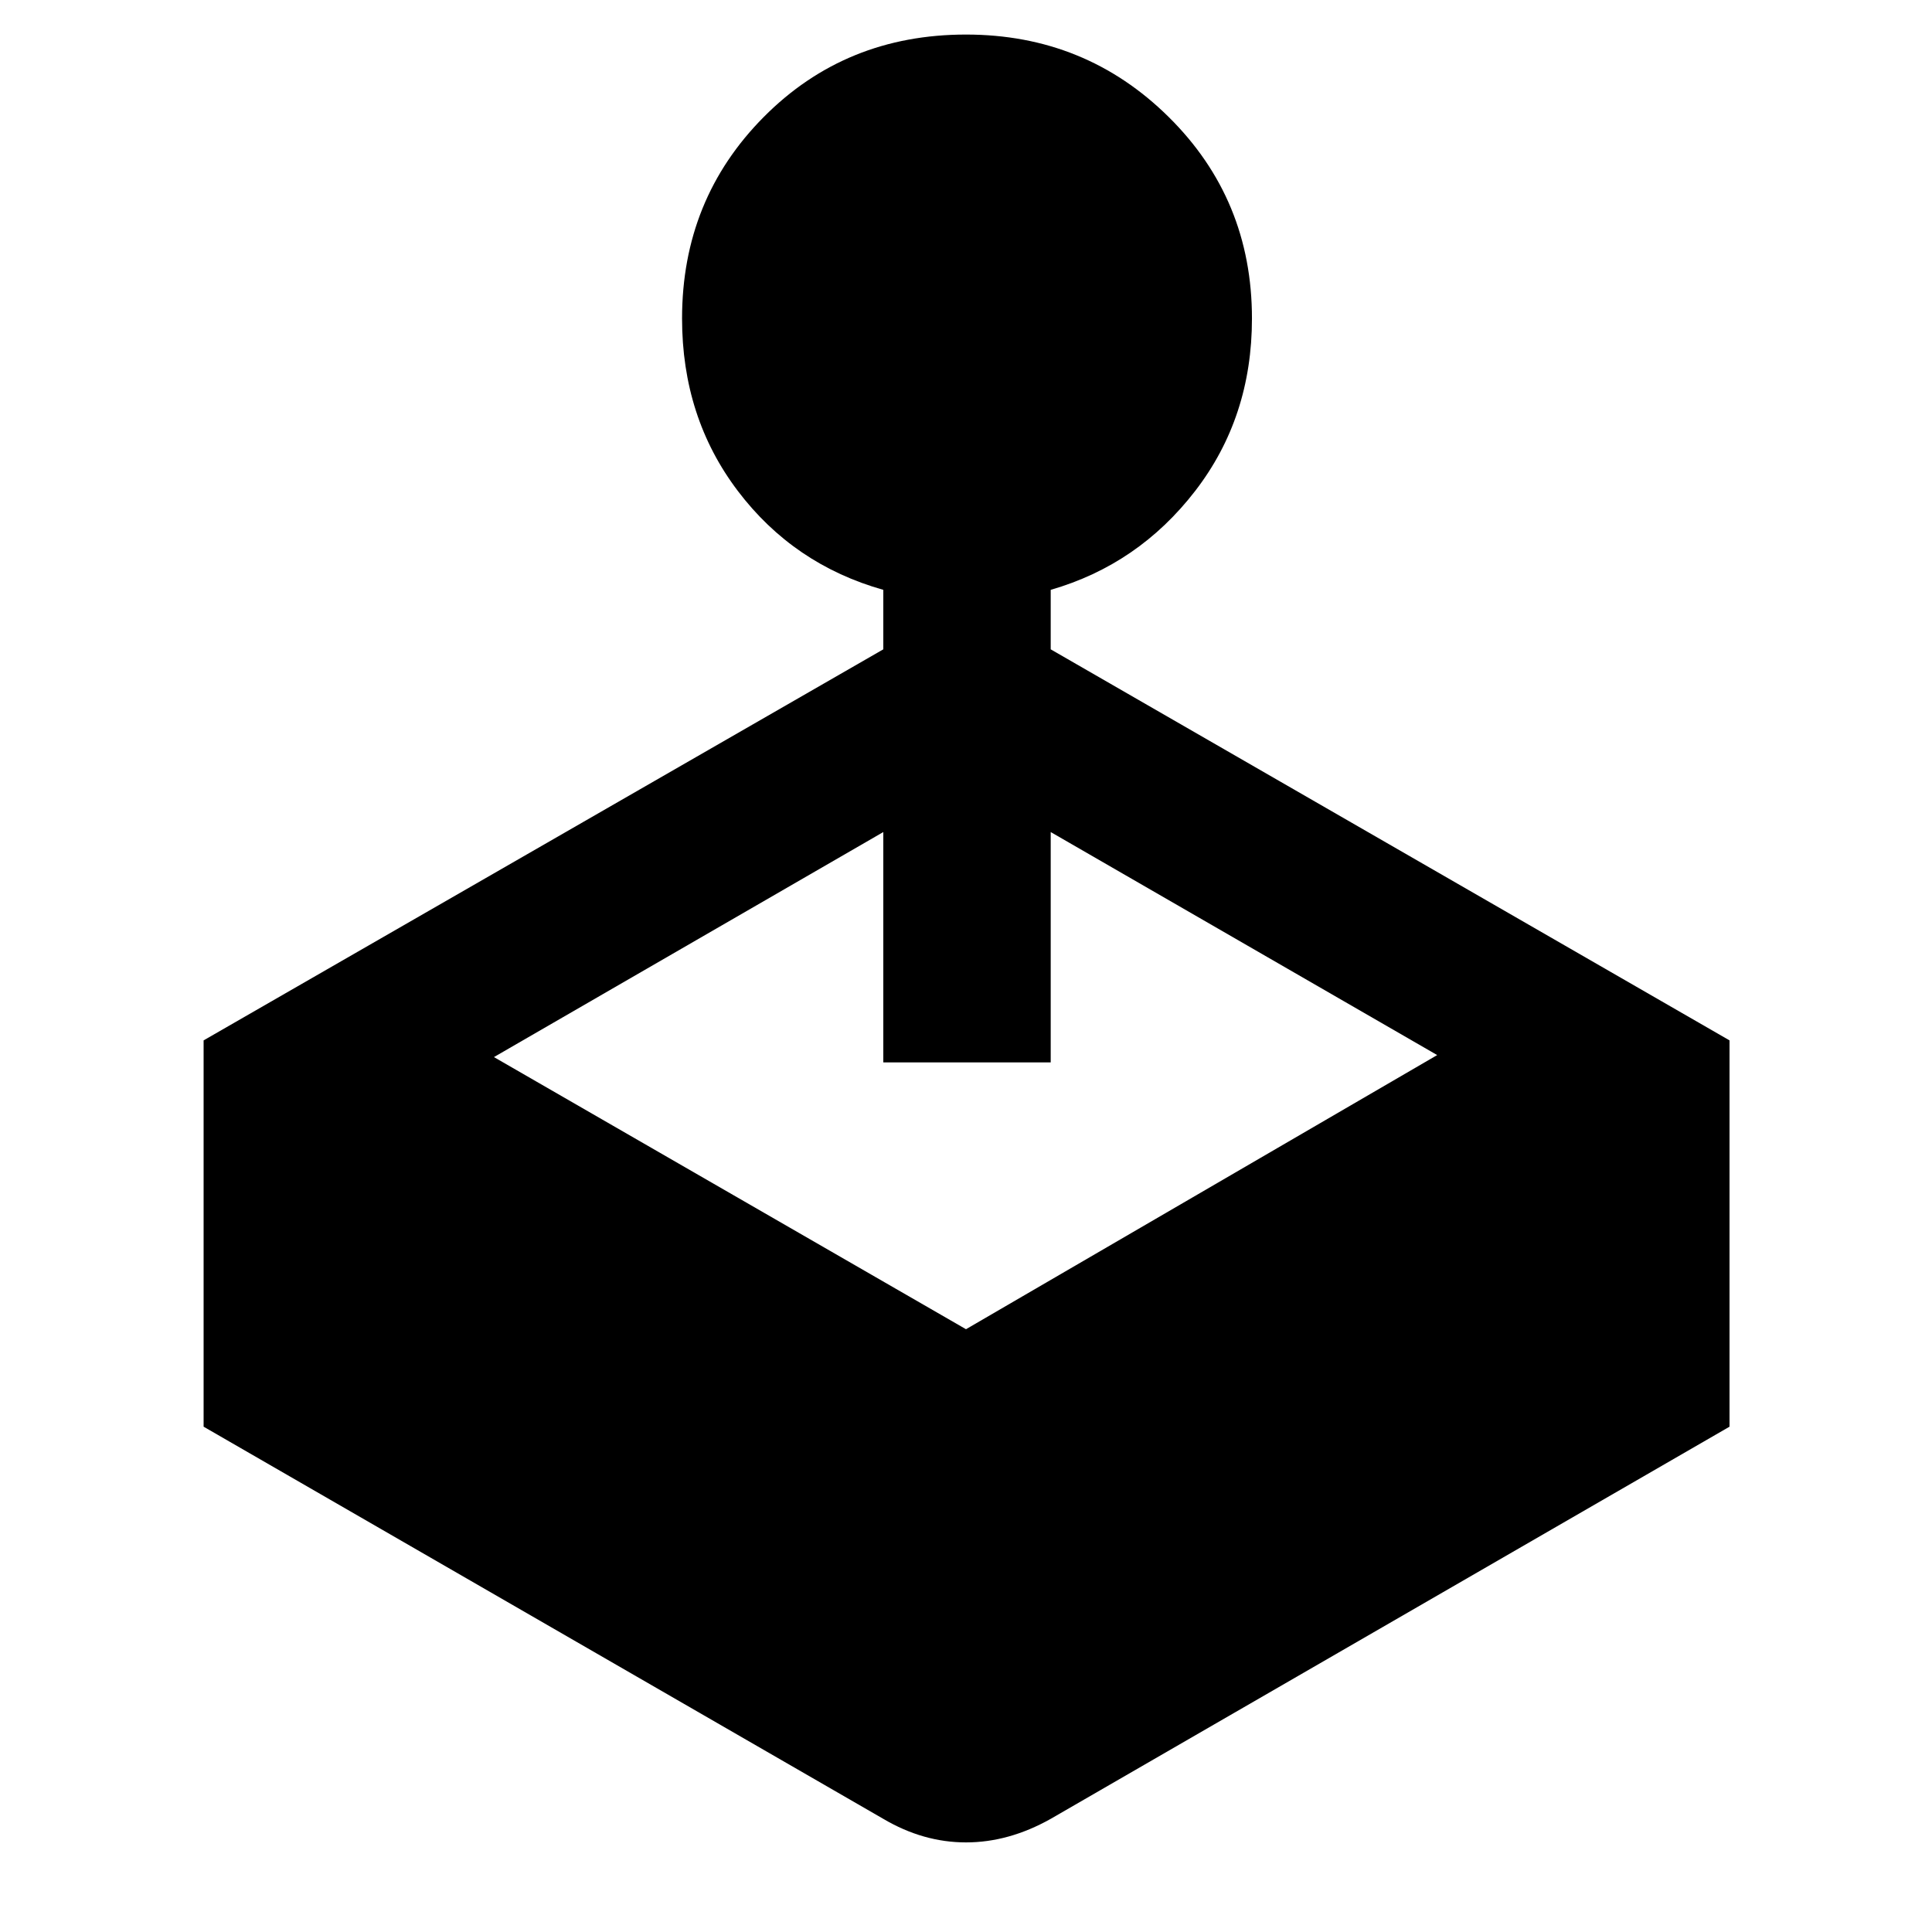 <svg xmlns="http://www.w3.org/2000/svg" height="48" viewBox="0 -960 960 960" width="48"><path d="M438.91-637.35v-29.56q-44.56-12.57-72.28-49.13-27.72-36.57-27.72-85.7 0-59.26 40.63-100.17 40.63-40.92 100.46-40.92 59.26 0 100.67 40.92 41.42 40.91 41.42 100.17 0 49.13-28.22 85.7-28.22 36.56-71.78 49.13v29.56l337.3 194.31v191.95L522.09-56.22q-20.83 11.7-42.09 11.7-21.26 0-41.09-11.7L101.17-251.09v-191.95l337.74-194.31ZM245.44-434.74 480-299.52l234.13-136.22-192.04-110.82v114.47h-83.18v-114.47L245.44-434.74Z"/></svg>